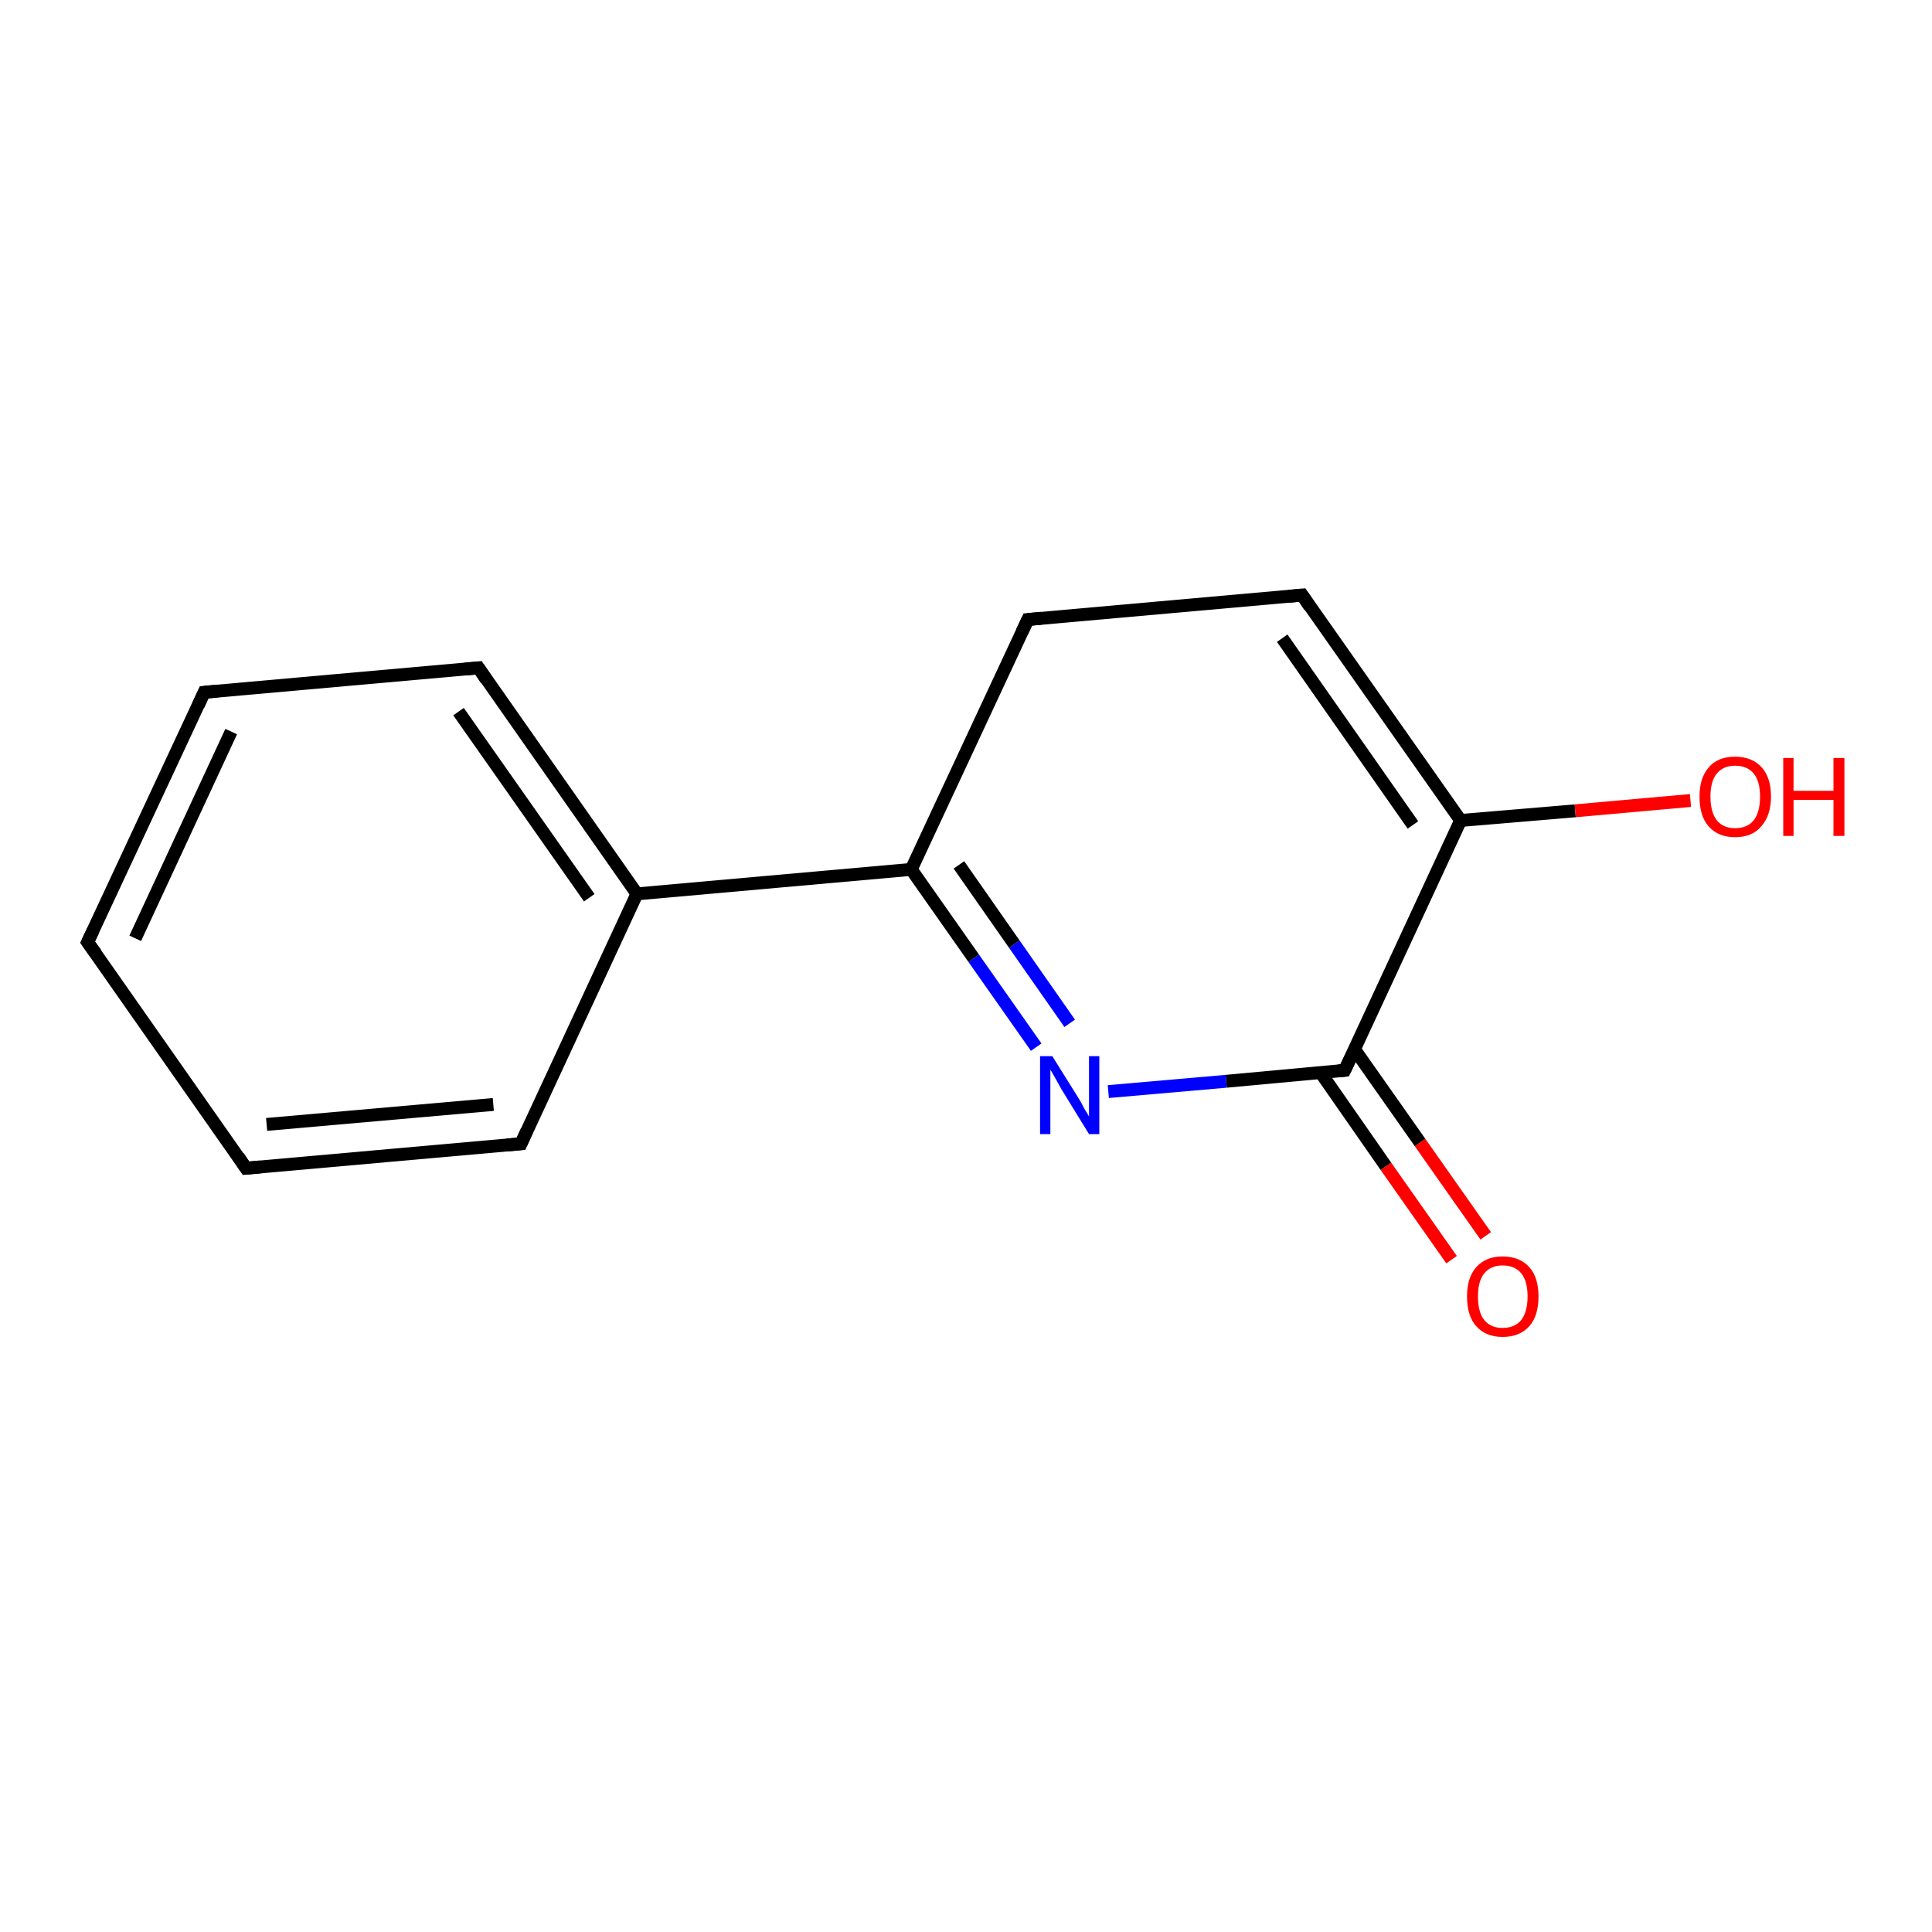 <?xml version='1.0' encoding='iso-8859-1'?>
<svg version='1.1' baseProfile='full'
              xmlns='http://www.w3.org/2000/svg'
                      xmlns:rdkit='http://www.rdkit.org/xml'
                      xmlns:xlink='http://www.w3.org/1999/xlink'
                  xml:space='preserve'
width='300px' height='300px' viewBox='0 0 300 300'>
<!-- END OF HEADER -->
<rect style='opacity:1.0;fill:#FFFFFF;stroke:none' width='300.0' height='300.0' x='0.0' y='0.0'> </rect>
<path class='bond-0 atom-0 atom-1' d='M 225.4,195.6 L 215.2,181.1' style='fill:none;fill-rule:evenodd;stroke:#FF0000;stroke-width:2.0px;stroke-linecap:butt;stroke-linejoin:miter;stroke-opacity:1' />
<path class='bond-0 atom-0 atom-1' d='M 215.2,181.1 L 205.1,166.6' style='fill:none;fill-rule:evenodd;stroke:#000000;stroke-width:2.0px;stroke-linecap:butt;stroke-linejoin:miter;stroke-opacity:1' />
<path class='bond-0 atom-0 atom-1' d='M 230.7,191.9 L 220.5,177.4' style='fill:none;fill-rule:evenodd;stroke:#FF0000;stroke-width:2.0px;stroke-linecap:butt;stroke-linejoin:miter;stroke-opacity:1' />
<path class='bond-0 atom-0 atom-1' d='M 220.5,177.4 L 210.3,162.9' style='fill:none;fill-rule:evenodd;stroke:#000000;stroke-width:2.0px;stroke-linecap:butt;stroke-linejoin:miter;stroke-opacity:1' />
<path class='bond-1 atom-1 atom-2' d='M 208.8,166.2 L 190.4,167.9' style='fill:none;fill-rule:evenodd;stroke:#000000;stroke-width:2.0px;stroke-linecap:butt;stroke-linejoin:miter;stroke-opacity:1' />
<path class='bond-1 atom-1 atom-2' d='M 190.4,167.9 L 172.1,169.5' style='fill:none;fill-rule:evenodd;stroke:#0000FF;stroke-width:2.0px;stroke-linecap:butt;stroke-linejoin:miter;stroke-opacity:1' />
<path class='bond-2 atom-2 atom-3' d='M 160.9,162.6 L 151.2,148.8' style='fill:none;fill-rule:evenodd;stroke:#0000FF;stroke-width:2.0px;stroke-linecap:butt;stroke-linejoin:miter;stroke-opacity:1' />
<path class='bond-2 atom-2 atom-3' d='M 151.2,148.8 L 141.5,135.0' style='fill:none;fill-rule:evenodd;stroke:#000000;stroke-width:2.0px;stroke-linecap:butt;stroke-linejoin:miter;stroke-opacity:1' />
<path class='bond-2 atom-2 atom-3' d='M 166.1,158.9 L 157.5,146.6' style='fill:none;fill-rule:evenodd;stroke:#0000FF;stroke-width:2.0px;stroke-linecap:butt;stroke-linejoin:miter;stroke-opacity:1' />
<path class='bond-2 atom-2 atom-3' d='M 157.5,146.6 L 148.9,134.3' style='fill:none;fill-rule:evenodd;stroke:#000000;stroke-width:2.0px;stroke-linecap:butt;stroke-linejoin:miter;stroke-opacity:1' />
<path class='bond-3 atom-3 atom-4' d='M 141.5,135.0 L 98.9,138.8' style='fill:none;fill-rule:evenodd;stroke:#000000;stroke-width:2.0px;stroke-linecap:butt;stroke-linejoin:miter;stroke-opacity:1' />
<path class='bond-4 atom-4 atom-5' d='M 98.9,138.8 L 74.3,103.7' style='fill:none;fill-rule:evenodd;stroke:#000000;stroke-width:2.0px;stroke-linecap:butt;stroke-linejoin:miter;stroke-opacity:1' />
<path class='bond-4 atom-4 atom-5' d='M 91.5,139.4 L 71.2,110.5' style='fill:none;fill-rule:evenodd;stroke:#000000;stroke-width:2.0px;stroke-linecap:butt;stroke-linejoin:miter;stroke-opacity:1' />
<path class='bond-5 atom-5 atom-6' d='M 74.3,103.7 L 31.7,107.5' style='fill:none;fill-rule:evenodd;stroke:#000000;stroke-width:2.0px;stroke-linecap:butt;stroke-linejoin:miter;stroke-opacity:1' />
<path class='bond-6 atom-6 atom-7' d='M 31.7,107.5 L 13.6,146.3' style='fill:none;fill-rule:evenodd;stroke:#000000;stroke-width:2.0px;stroke-linecap:butt;stroke-linejoin:miter;stroke-opacity:1' />
<path class='bond-6 atom-6 atom-7' d='M 35.9,113.6 L 21.0,145.7' style='fill:none;fill-rule:evenodd;stroke:#000000;stroke-width:2.0px;stroke-linecap:butt;stroke-linejoin:miter;stroke-opacity:1' />
<path class='bond-7 atom-7 atom-8' d='M 13.6,146.3 L 38.2,181.4' style='fill:none;fill-rule:evenodd;stroke:#000000;stroke-width:2.0px;stroke-linecap:butt;stroke-linejoin:miter;stroke-opacity:1' />
<path class='bond-8 atom-8 atom-9' d='M 38.2,181.4 L 80.9,177.6' style='fill:none;fill-rule:evenodd;stroke:#000000;stroke-width:2.0px;stroke-linecap:butt;stroke-linejoin:miter;stroke-opacity:1' />
<path class='bond-8 atom-8 atom-9' d='M 41.4,174.6 L 76.6,171.5' style='fill:none;fill-rule:evenodd;stroke:#000000;stroke-width:2.0px;stroke-linecap:butt;stroke-linejoin:miter;stroke-opacity:1' />
<path class='bond-9 atom-3 atom-10' d='M 141.5,135.0 L 159.6,96.2' style='fill:none;fill-rule:evenodd;stroke:#000000;stroke-width:2.0px;stroke-linecap:butt;stroke-linejoin:miter;stroke-opacity:1' />
<path class='bond-10 atom-10 atom-11' d='M 159.6,96.2 L 202.2,92.4' style='fill:none;fill-rule:evenodd;stroke:#000000;stroke-width:2.0px;stroke-linecap:butt;stroke-linejoin:miter;stroke-opacity:1' />
<path class='bond-11 atom-11 atom-12' d='M 202.2,92.4 L 226.8,127.4' style='fill:none;fill-rule:evenodd;stroke:#000000;stroke-width:2.0px;stroke-linecap:butt;stroke-linejoin:miter;stroke-opacity:1' />
<path class='bond-11 atom-11 atom-12' d='M 199.1,99.1 L 219.4,128.1' style='fill:none;fill-rule:evenodd;stroke:#000000;stroke-width:2.0px;stroke-linecap:butt;stroke-linejoin:miter;stroke-opacity:1' />
<path class='bond-12 atom-12 atom-13' d='M 226.8,127.4 L 244.6,125.9' style='fill:none;fill-rule:evenodd;stroke:#000000;stroke-width:2.0px;stroke-linecap:butt;stroke-linejoin:miter;stroke-opacity:1' />
<path class='bond-12 atom-12 atom-13' d='M 244.6,125.9 L 262.5,124.3' style='fill:none;fill-rule:evenodd;stroke:#FF0000;stroke-width:2.0px;stroke-linecap:butt;stroke-linejoin:miter;stroke-opacity:1' />
<path class='bond-13 atom-9 atom-4' d='M 80.9,177.6 L 98.9,138.8' style='fill:none;fill-rule:evenodd;stroke:#000000;stroke-width:2.0px;stroke-linecap:butt;stroke-linejoin:miter;stroke-opacity:1' />
<path class='bond-14 atom-12 atom-1' d='M 226.8,127.4 L 208.8,166.2' style='fill:none;fill-rule:evenodd;stroke:#000000;stroke-width:2.0px;stroke-linecap:butt;stroke-linejoin:miter;stroke-opacity:1' />
<path d='M 207.8,166.3 L 208.8,166.2 L 209.7,164.3' style='fill:none;stroke:#000000;stroke-width:2.0px;stroke-linecap:butt;stroke-linejoin:miter;stroke-opacity:1;' />
<path d='M 75.5,105.5 L 74.3,103.7 L 72.2,103.9' style='fill:none;stroke:#000000;stroke-width:2.0px;stroke-linecap:butt;stroke-linejoin:miter;stroke-opacity:1;' />
<path d='M 33.8,107.3 L 31.7,107.5 L 30.8,109.5' style='fill:none;stroke:#000000;stroke-width:2.0px;stroke-linecap:butt;stroke-linejoin:miter;stroke-opacity:1;' />
<path d='M 14.5,144.4 L 13.6,146.3 L 14.9,148.1' style='fill:none;stroke:#000000;stroke-width:2.0px;stroke-linecap:butt;stroke-linejoin:miter;stroke-opacity:1;' />
<path d='M 37.0,179.6 L 38.2,181.4 L 40.4,181.2' style='fill:none;stroke:#000000;stroke-width:2.0px;stroke-linecap:butt;stroke-linejoin:miter;stroke-opacity:1;' />
<path d='M 78.7,177.8 L 80.9,177.6 L 81.8,175.6' style='fill:none;stroke:#000000;stroke-width:2.0px;stroke-linecap:butt;stroke-linejoin:miter;stroke-opacity:1;' />
<path d='M 158.7,98.1 L 159.6,96.2 L 161.7,96.0' style='fill:none;stroke:#000000;stroke-width:2.0px;stroke-linecap:butt;stroke-linejoin:miter;stroke-opacity:1;' />
<path d='M 200.1,92.6 L 202.2,92.4 L 203.4,94.2' style='fill:none;stroke:#000000;stroke-width:2.0px;stroke-linecap:butt;stroke-linejoin:miter;stroke-opacity:1;' />
<path class='atom-0' d='M 227.8 201.3
Q 227.8 198.4, 229.2 196.8
Q 230.7 195.1, 233.3 195.1
Q 236.0 195.1, 237.5 196.8
Q 238.9 198.4, 238.9 201.3
Q 238.9 204.3, 237.5 205.9
Q 236.0 207.6, 233.3 207.6
Q 230.7 207.6, 229.2 205.9
Q 227.8 204.3, 227.8 201.3
M 233.3 206.2
Q 235.2 206.2, 236.2 205.0
Q 237.2 203.7, 237.2 201.3
Q 237.2 198.9, 236.2 197.7
Q 235.2 196.5, 233.3 196.5
Q 231.5 196.5, 230.5 197.7
Q 229.5 198.9, 229.5 201.3
Q 229.5 203.8, 230.5 205.0
Q 231.5 206.2, 233.3 206.2
' fill='#FF0000'/>
<path class='atom-2' d='M 163.4 164.0
L 167.4 170.4
Q 167.8 171.0, 168.4 172.2
Q 169.1 173.3, 169.1 173.4
L 169.1 164.0
L 170.7 164.0
L 170.7 176.1
L 169.1 176.1
L 164.8 169.1
Q 164.3 168.2, 163.8 167.3
Q 163.3 166.4, 163.1 166.1
L 163.1 176.1
L 161.5 176.1
L 161.5 164.0
L 163.4 164.0
' fill='#0000FF'/>
<path class='atom-13' d='M 263.9 123.7
Q 263.9 120.8, 265.3 119.2
Q 266.7 117.5, 269.4 117.5
Q 272.1 117.5, 273.6 119.2
Q 275.0 120.8, 275.0 123.7
Q 275.0 126.6, 273.5 128.3
Q 272.1 130.0, 269.4 130.0
Q 266.8 130.0, 265.3 128.3
Q 263.9 126.7, 263.9 123.7
M 269.4 128.6
Q 271.3 128.6, 272.3 127.4
Q 273.3 126.1, 273.3 123.7
Q 273.3 121.3, 272.3 120.1
Q 271.3 118.9, 269.4 118.9
Q 267.6 118.9, 266.6 120.1
Q 265.6 121.3, 265.6 123.7
Q 265.6 126.1, 266.6 127.4
Q 267.6 128.6, 269.4 128.6
' fill='#FF0000'/>
<path class='atom-13' d='M 276.9 117.7
L 278.5 117.7
L 278.5 122.8
L 284.7 122.8
L 284.7 117.7
L 286.4 117.7
L 286.4 129.8
L 284.7 129.8
L 284.7 124.2
L 278.5 124.2
L 278.5 129.8
L 276.9 129.8
L 276.9 117.7
' fill='#FF0000'/>
</svg>

